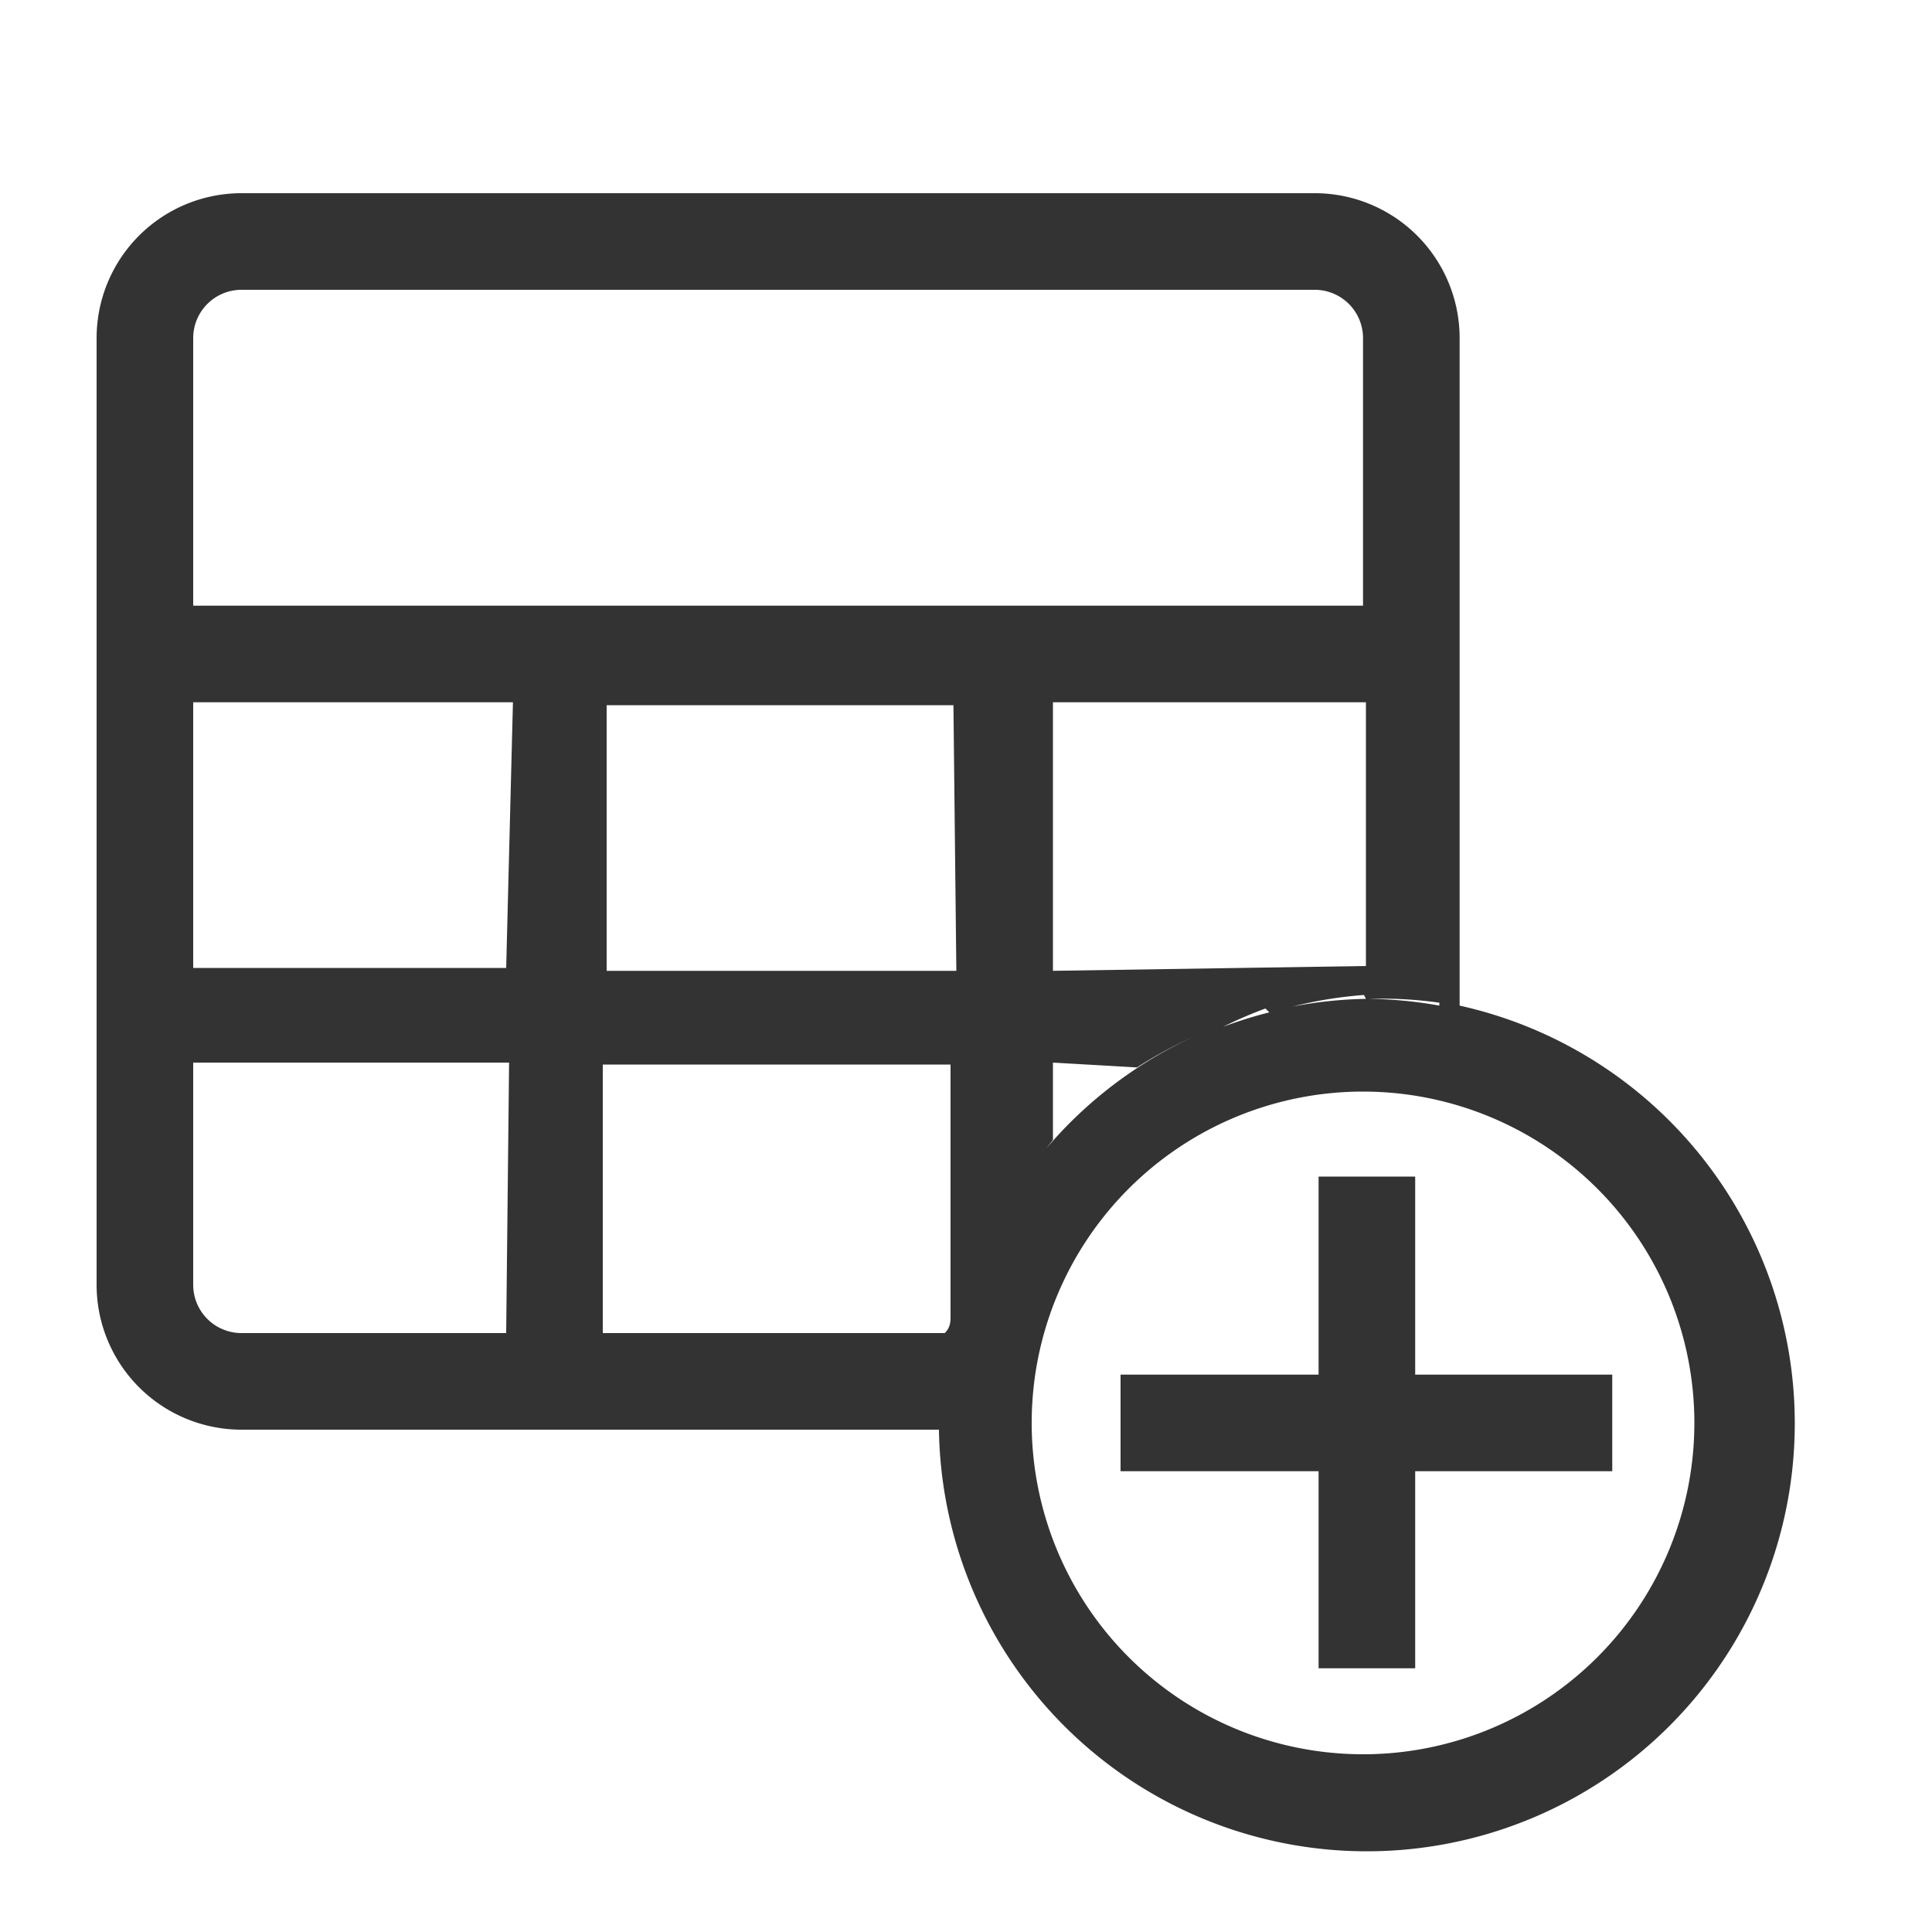 <svg id="图层_1" data-name="图层 1" xmlns="http://www.w3.org/2000/svg" viewBox="0 0 20 20"><defs><style>.cls-1,.cls-2{fill:#333;}.cls-2{fill-rule:evenodd;}</style></defs><title>btn_search</title><rect class="cls-1" x="11.6" y="14.23" width="5.09" height="1"/><rect class="cls-1" x="13.65" y="12.18" width="1" height="5.09"/><path class="cls-2" d="M15.11,10.41h0V3.5A1.5,1.5,0,0,0,13.61,2H2.5A1.5,1.5,0,0,0,1,3.5v9.8a1.5,1.5,0,0,0,1.5,1.5H9.72a4.43,4.43,0,1,0,5.39-4.39Zm-.21,0a4.4,4.4,0,0,0-.73-.07A4.26,4.26,0,0,1,14.9,10.38Zm-5-.36H6.28l0-2.75H9.87Zm1.87,1a4.51,4.51,0,0,1,.59-.32,4.43,4.43,0,0,0-1.53,1.16l.07-.09V11Zm-.87-1V7.27h3.24V10Zm3.24.29a4.41,4.41,0,0,0-.76.08A4.35,4.35,0,0,1,14.12,10.3Zm-1,.14a4.38,4.38,0,0,0-.48.15A4.37,4.37,0,0,1,13.1,10.44ZM2,3.5A.5.5,0,0,1,2.5,3H13.61a.5.5,0,0,1,.5.5V6.27H2Zm8.32,9-.09.17ZM5.24,13.8H2.5a.5.5,0,0,1-.5-.5V11H5.27Zm0-3.78H2V7.27H5.31Zm1,1h3.6v2.6c0,.06,0,.12-.06.18H6.24Zm7.87,7.14a3.43,3.43,0,1,1,3.43-3.43A3.43,3.43,0,0,1,14.15,18.16Z"/></svg>